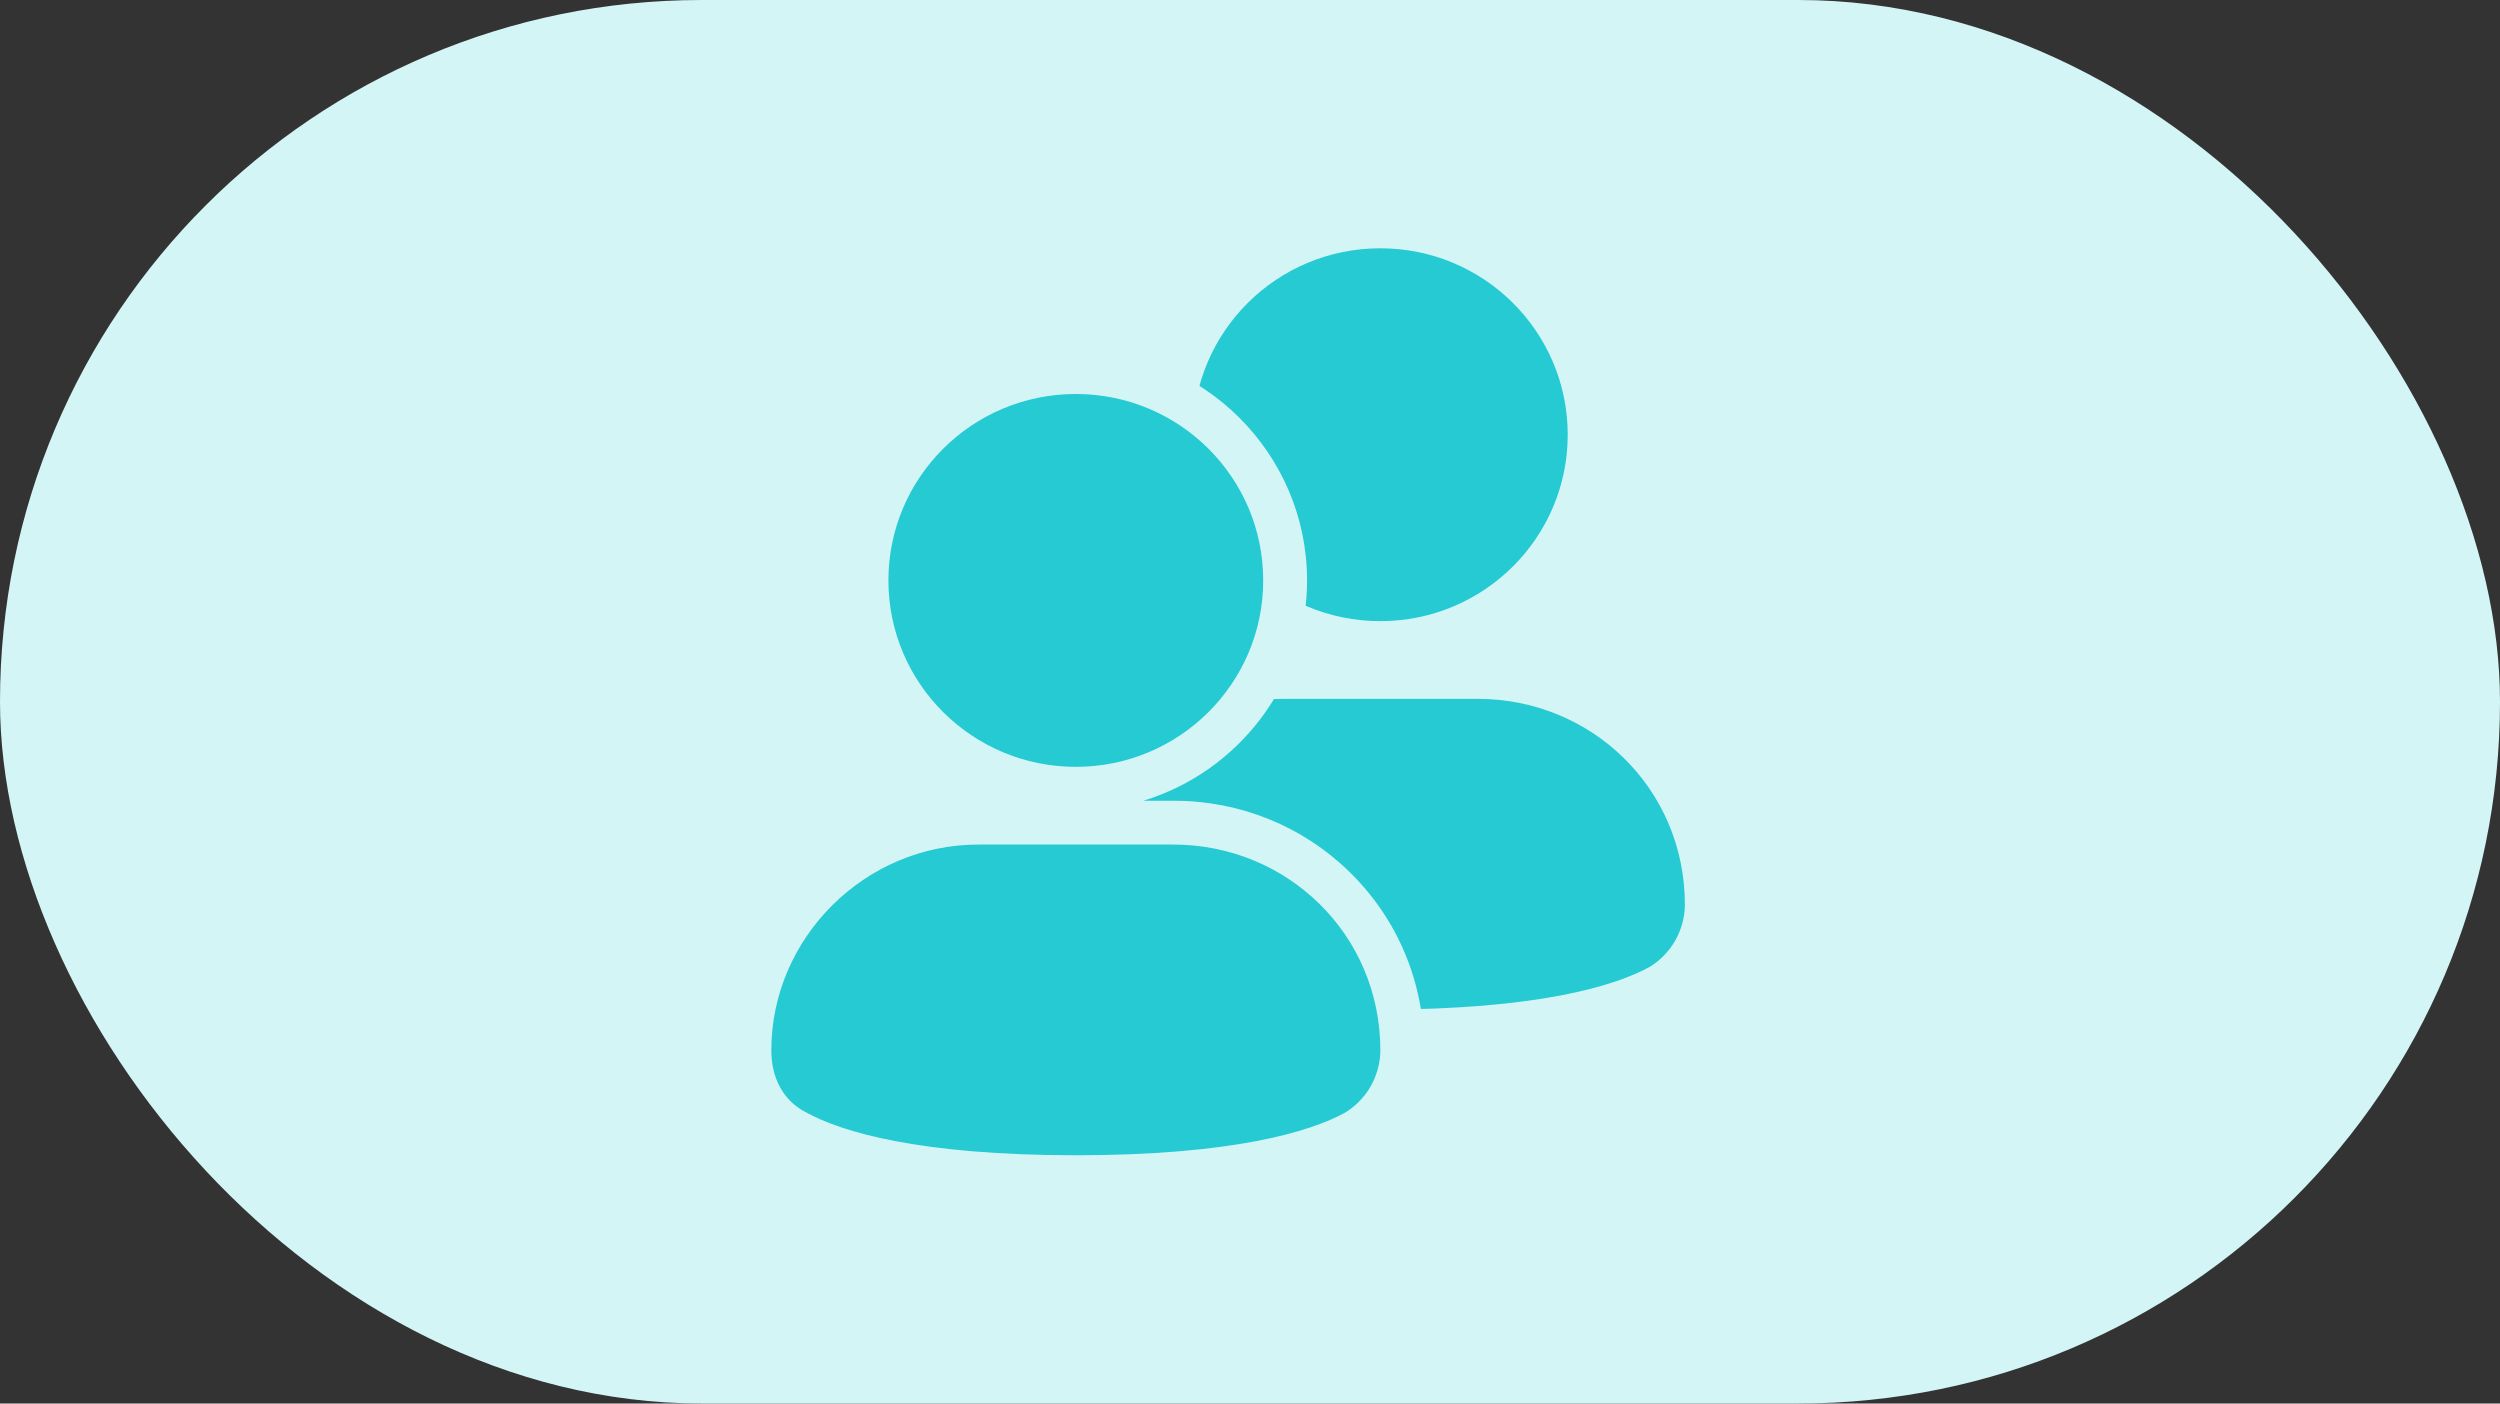 <svg xmlns="http://www.w3.org/2000/svg" width="57" height="32" viewBox="0 0 57 32">
  <rect x="0" y="0" width="57" height="32" fill="#333333" stroke="none"/>
  <g id="Group_204530" data-name="Group 204530" transform="translate(-338 -935)">
    <rect id="Rectangle_30066" data-name="Rectangle 30066" width="57" height="32" rx="16" transform="translate(338 935)" fill="#d3f5f6"/>
    <g id="Group_204521" data-name="Group 204521" transform="translate(198.215 692.661)">
      <g id="profile" transform="translate(164.314 248)">
        <g id="Group_203685" data-name="Group 203685">
          <g id="Path_198758" data-name="Path 198758" transform="translate(-4 -2)" fill="#25cad2">
            <path d="M 10.943 19.857 C 7.23 19.857 5.427 19.297 4.568 18.826 C 3.889 18.483 3.5 17.806 3.5 16.966 C 3.5 15.59 4.046 14.289 5.038 13.302 C 6.03 12.316 7.336 11.773 8.718 11.773 L 13.168 11.773 C 14.558 11.773 15.864 12.303 16.845 13.266 C 17.839 14.242 18.386 15.556 18.386 16.966 C 18.38 17.727 17.991 18.415 17.345 18.81 L 17.336 18.816 L 17.326 18.821 C 16.471 19.294 14.669 19.857 10.943 19.857 Z M 10.943 11.001 C 8.311 11.001 6.17 8.87 6.17 6.251 C 6.17 3.631 8.311 1.5 10.943 1.5 C 13.574 1.5 15.715 3.631 15.715 6.251 C 15.715 8.87 13.574 11.001 10.943 11.001 Z" stroke="none"/>
            <path d="M 10.943 2 C 8.582 2 6.67 3.903 6.67 6.251 C 6.67 8.598 8.582 10.501 10.943 10.501 C 13.302 10.501 15.215 8.598 15.215 6.251 C 15.215 3.903 13.303 2 10.943 2 M 8.718 12.273 C 6.137 12.273 4 14.398 4 16.966 C 4 17.586 4.267 18.118 4.801 18.383 C 5.602 18.826 7.382 19.357 10.943 19.357 C 14.504 19.357 16.284 18.826 17.085 18.383 C 17.579 18.081 17.881 17.545 17.886 16.966 C 17.886 14.31 15.75 12.273 13.168 12.273 L 8.718 12.273 M 10.943 1 C 13.85 1 16.215 3.355 16.215 6.251 C 16.215 8.612 14.642 10.615 12.484 11.273 L 13.168 11.273 C 14.69 11.273 16.121 11.854 17.196 12.91 C 18.285 13.98 18.886 15.42 18.886 16.966 L 18.886 16.973 C 18.879 17.904 18.401 18.75 17.606 19.236 L 17.568 19.258 C 16.661 19.76 14.776 20.357 10.943 20.357 C 7.134 20.357 5.249 19.767 4.335 19.268 C 3.499 18.842 3 17.983 3 16.966 C 3 15.456 3.599 14.029 4.686 12.947 C 5.771 11.867 7.203 11.273 8.718 11.273 L 9.402 11.273 C 7.244 10.615 5.67 8.612 5.67 6.251 C 5.67 3.355 8.036 1 10.943 1 Z" stroke="none" fill="#d3f5f6"/>
          </g>
        </g>
      </g>
      <g id="profile-2" data-name="profile" transform="translate(157.371 251.322)">
        <g id="Group_203685-2" data-name="Group 203685">
          <g id="Path_198758-2" data-name="Path 198758" transform="translate(-4 -2)" fill="#25cad2">
            <path d="M 10.943 19.857 C 7.23 19.857 5.427 19.297 4.568 18.826 C 3.889 18.483 3.5 17.806 3.5 16.966 C 3.5 15.59 4.046 14.289 5.038 13.302 C 6.03 12.316 7.336 11.773 8.718 11.773 L 13.168 11.773 C 14.558 11.773 15.864 12.303 16.845 13.266 C 17.839 14.242 18.386 15.556 18.386 16.966 C 18.38 17.727 17.991 18.415 17.345 18.81 L 17.336 18.816 L 17.326 18.821 C 16.471 19.294 14.669 19.857 10.943 19.857 Z M 10.943 11.001 C 8.311 11.001 6.17 8.87 6.17 6.251 C 6.17 3.631 8.311 1.5 10.943 1.5 C 13.574 1.5 15.715 3.631 15.715 6.251 C 15.715 8.87 13.574 11.001 10.943 11.001 Z" stroke="none"/>
            <path d="M 10.943 2 C 8.582 2 6.67 3.903 6.67 6.251 C 6.67 8.598 8.582 10.501 10.943 10.501 C 13.302 10.501 15.215 8.598 15.215 6.251 C 15.215 3.903 13.303 2 10.943 2 M 8.718 12.273 C 6.137 12.273 4 14.398 4 16.966 C 4 17.586 4.267 18.118 4.801 18.383 C 5.602 18.826 7.382 19.357 10.943 19.357 C 14.504 19.357 16.284 18.826 17.085 18.383 C 17.579 18.081 17.881 17.545 17.886 16.966 C 17.886 14.31 15.75 12.273 13.168 12.273 L 8.718 12.273 M 10.943 1 C 13.85 1 16.215 3.355 16.215 6.251 C 16.215 8.612 14.642 10.615 12.484 11.273 L 13.168 11.273 C 14.69 11.273 16.121 11.854 17.196 12.91 C 18.285 13.98 18.886 15.42 18.886 16.966 L 18.886 16.973 C 18.879 17.904 18.401 18.75 17.606 19.236 L 17.568 19.258 C 16.661 19.76 14.776 20.357 10.943 20.357 C 7.134 20.357 5.249 19.767 4.335 19.268 C 3.499 18.842 3 17.983 3 16.966 C 3 15.456 3.599 14.029 4.686 12.947 C 5.771 11.867 7.203 11.273 8.718 11.273 L 9.402 11.273 C 7.244 10.615 5.67 8.612 5.67 6.251 C 5.67 3.355 8.036 1 10.943 1 Z" stroke="none" fill="#d3f5f6"/>
          </g>
        </g>
      </g>
    </g>
  </g>
</svg>
